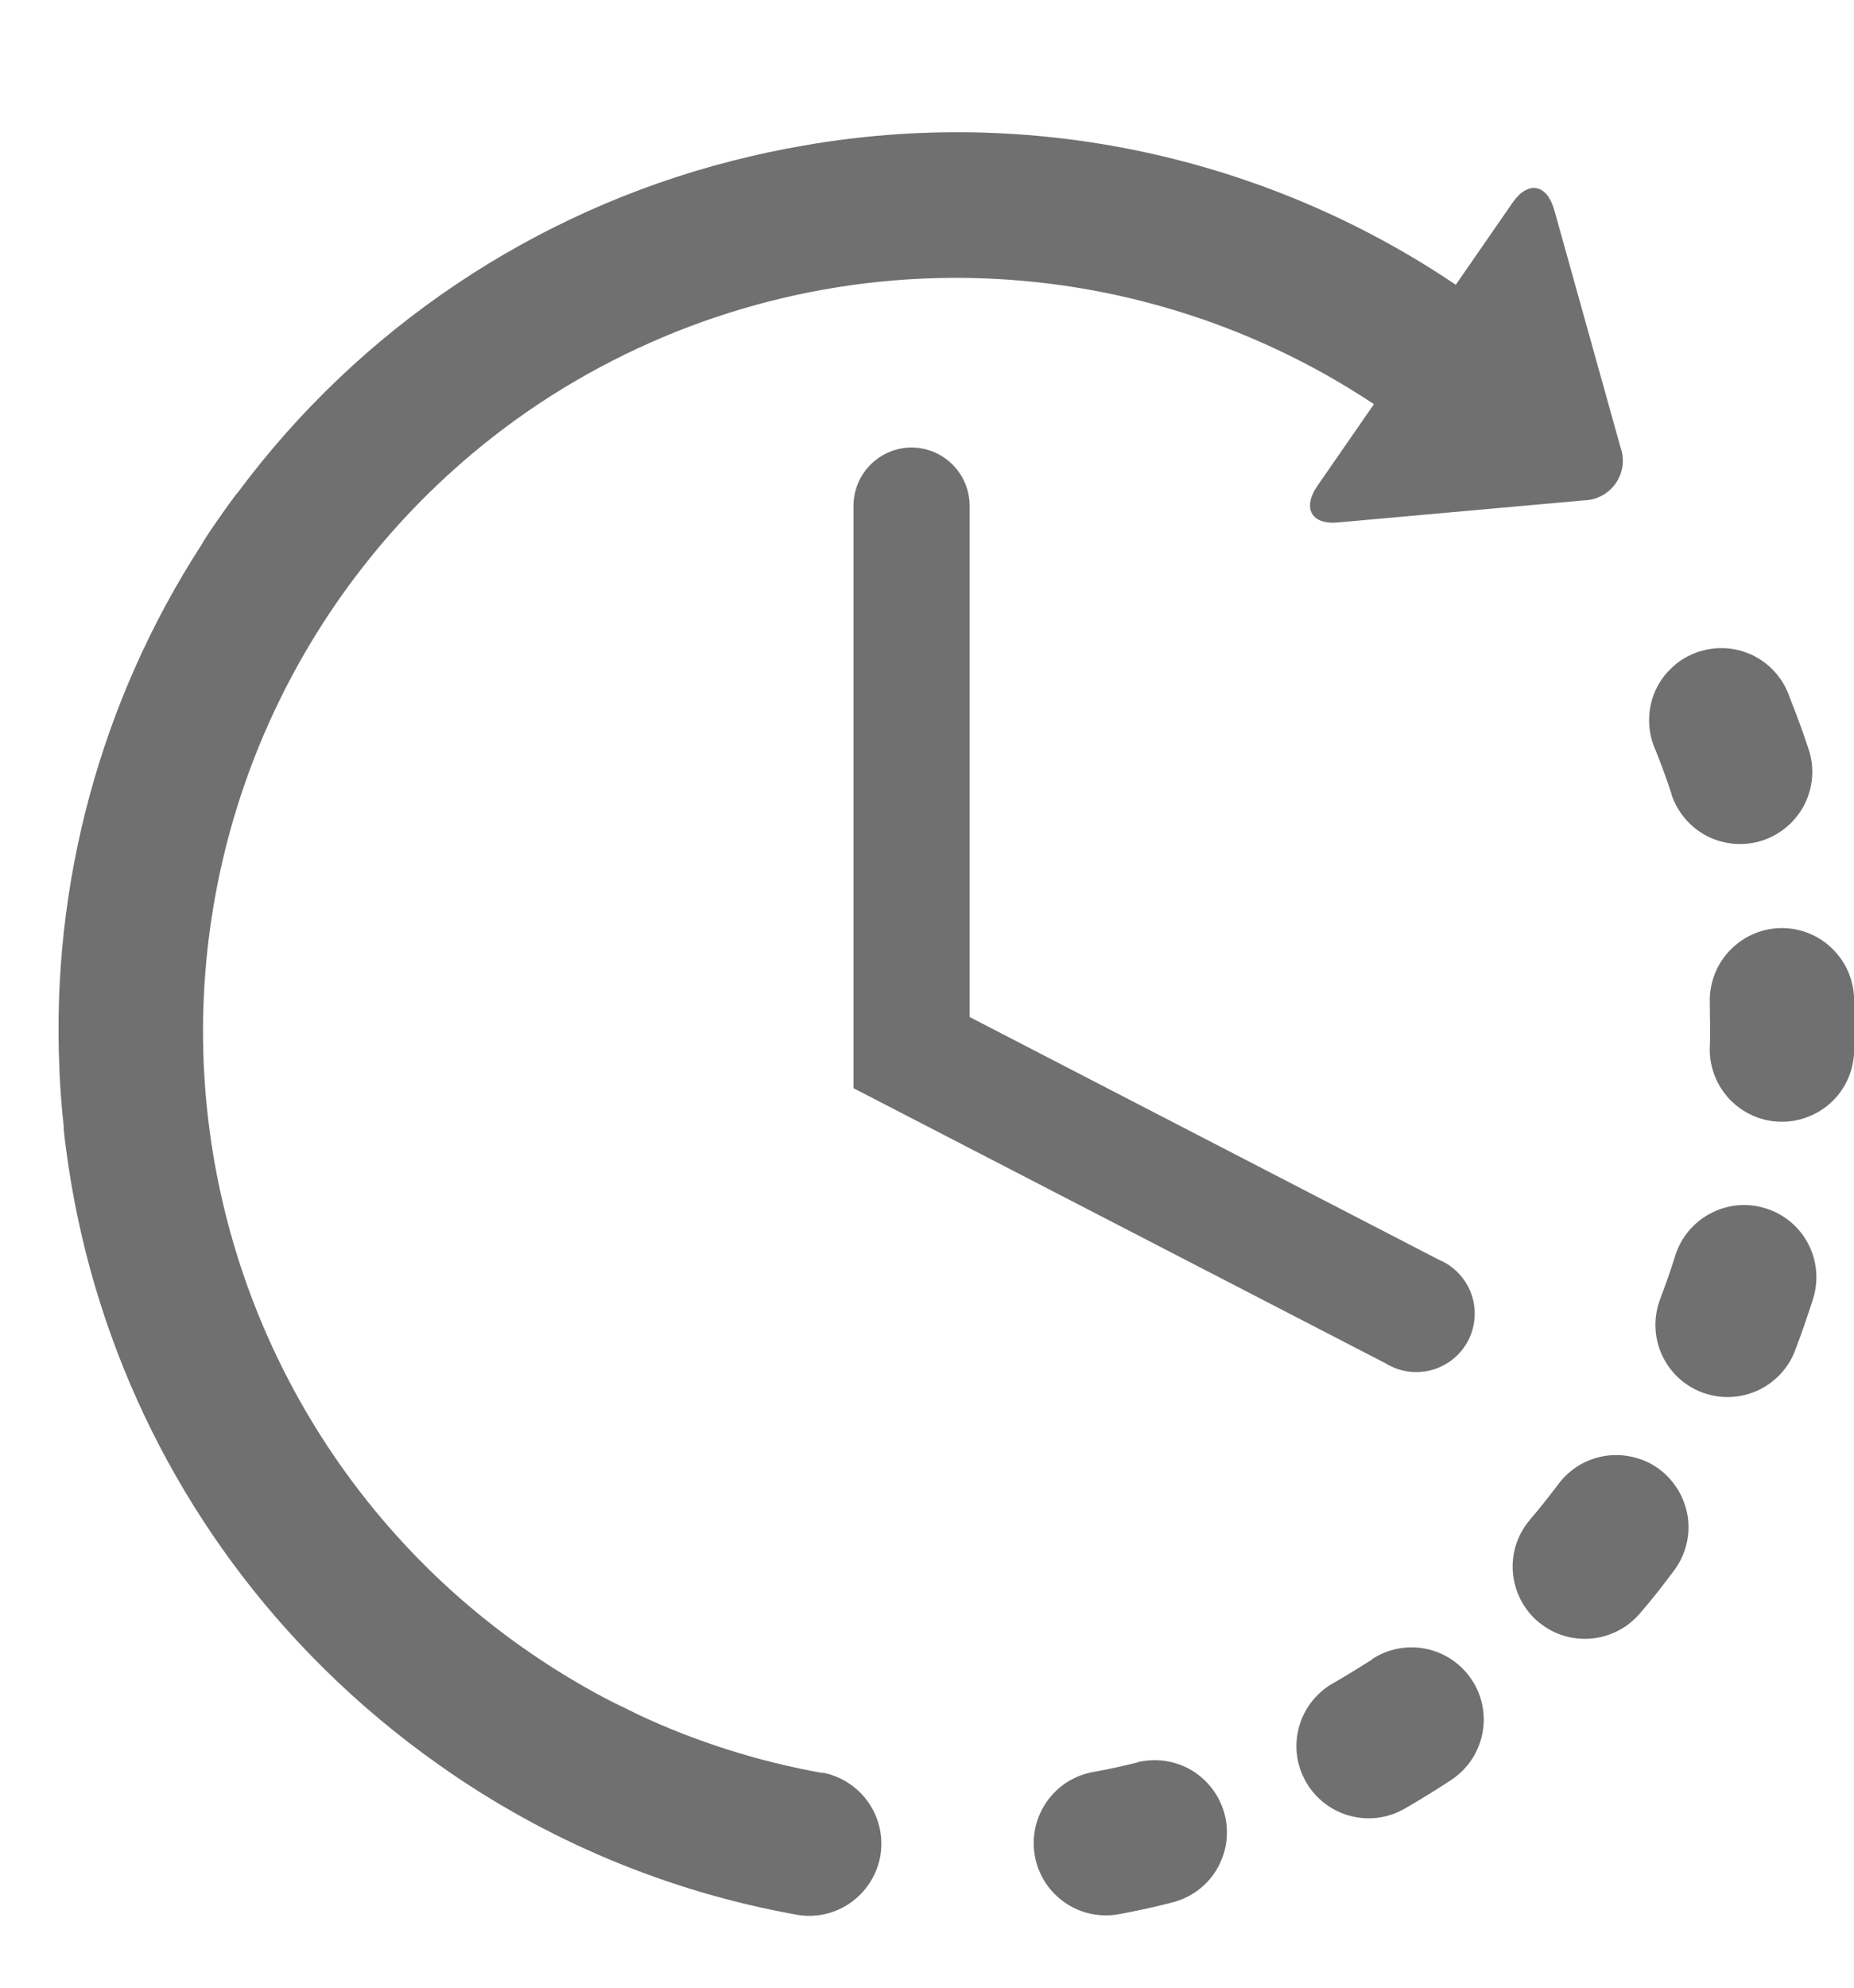<svg width="14" height="15" viewBox="0 0 14 15" fill="none" xmlns="http://www.w3.org/2000/svg">
<path d="M8.59 13.3C8.478 13.328 8.364 13.353 8.251 13.373C8.181 13.386 8.114 13.413 8.053 13.452C7.993 13.491 7.942 13.542 7.901 13.601C7.82 13.72 7.788 13.867 7.815 14.009C7.841 14.151 7.923 14.277 8.043 14.359C8.162 14.441 8.309 14.472 8.451 14.445C8.586 14.42 8.722 14.391 8.851 14.357C8.92 14.34 8.986 14.309 9.043 14.267C9.101 14.224 9.15 14.171 9.187 14.109C9.223 14.048 9.248 13.98 9.259 13.909C9.269 13.838 9.266 13.766 9.249 13.697C9.231 13.627 9.2 13.562 9.158 13.504C9.115 13.447 9.062 13.398 9.001 13.361C8.939 13.324 8.871 13.3 8.8 13.289C8.73 13.279 8.657 13.282 8.588 13.299L8.59 13.3Z" fill="#707070"/>
<path d="M12.622 5.996C12.668 6.133 12.766 6.247 12.895 6.312C13.024 6.376 13.174 6.387 13.311 6.342C13.448 6.296 13.562 6.198 13.627 6.069C13.692 5.94 13.703 5.79 13.657 5.653C13.614 5.523 13.566 5.392 13.515 5.265C13.492 5.194 13.454 5.129 13.405 5.074C13.356 5.018 13.296 4.974 13.229 4.942C13.161 4.911 13.088 4.893 13.014 4.891C12.94 4.889 12.866 4.902 12.797 4.929C12.728 4.956 12.665 4.997 12.613 5.05C12.56 5.102 12.519 5.164 12.491 5.233C12.464 5.302 12.451 5.376 12.453 5.45C12.455 5.525 12.472 5.598 12.503 5.665C12.546 5.772 12.586 5.882 12.622 5.991V5.996Z" fill="#707070"/>
<path d="M10.362 12.523C10.262 12.586 10.162 12.648 10.062 12.705C9.937 12.777 9.846 12.896 9.808 13.036C9.771 13.175 9.79 13.324 9.863 13.449C9.935 13.574 10.054 13.666 10.194 13.703C10.333 13.741 10.482 13.721 10.607 13.649C10.726 13.58 10.844 13.508 10.959 13.432C11.08 13.352 11.164 13.228 11.193 13.086C11.222 12.945 11.194 12.797 11.114 12.677C11.034 12.556 10.91 12.472 10.769 12.443C10.627 12.414 10.48 12.442 10.359 12.522L10.362 12.523Z" fill="#707070"/>
<path d="M14 7.518C13.992 7.376 13.928 7.242 13.822 7.146C13.717 7.049 13.577 6.999 13.434 7.004C13.291 7.01 13.157 7.072 13.059 7.176C12.961 7.28 12.908 7.418 12.911 7.561C12.911 7.676 12.917 7.793 12.911 7.908C12.909 7.98 12.922 8.051 12.948 8.118C12.974 8.185 13.013 8.245 13.062 8.297C13.112 8.349 13.171 8.39 13.236 8.419C13.302 8.448 13.372 8.464 13.444 8.465C13.516 8.467 13.587 8.454 13.653 8.428C13.72 8.402 13.781 8.364 13.833 8.314C13.885 8.265 13.926 8.206 13.955 8.14C13.984 8.074 13.999 8.004 14.001 7.932C14.001 7.795 14.001 7.656 14.001 7.519L14 7.518Z" fill="#707070"/>
<path d="M12.532 11.089C12.475 11.046 12.41 11.015 12.34 10.998C12.271 10.98 12.199 10.976 12.128 10.986C12.057 10.996 11.989 11.02 11.927 11.056C11.866 11.093 11.812 11.141 11.769 11.198C11.7 11.29 11.627 11.382 11.552 11.47C11.459 11.579 11.412 11.722 11.424 11.866C11.436 12.01 11.504 12.144 11.614 12.238C11.627 12.248 11.64 12.258 11.654 12.268C11.765 12.347 11.901 12.38 12.036 12.363C12.17 12.346 12.294 12.28 12.382 12.177C12.471 12.076 12.558 11.963 12.641 11.852C12.684 11.795 12.715 11.73 12.733 11.661C12.751 11.591 12.755 11.519 12.745 11.448C12.734 11.378 12.71 11.309 12.674 11.248C12.637 11.186 12.589 11.132 12.532 11.089Z" fill="#707070"/>
<path d="M13.333 9.119C13.195 9.075 13.046 9.089 12.918 9.156C12.79 9.223 12.693 9.338 12.65 9.476C12.616 9.586 12.577 9.696 12.536 9.804C12.485 9.939 12.489 10.089 12.548 10.221C12.607 10.353 12.716 10.456 12.851 10.507C12.987 10.559 13.137 10.554 13.269 10.495C13.4 10.436 13.504 10.327 13.555 10.192C13.604 10.064 13.649 9.932 13.691 9.802C13.734 9.664 13.721 9.514 13.654 9.386C13.587 9.258 13.472 9.162 13.334 9.119H13.333Z" fill="#707070"/>
<path d="M6.212 13.38C5.728 13.294 5.257 13.145 4.812 12.936L4.797 12.928C4.697 12.879 4.588 12.828 4.487 12.771C4.3 12.668 4.119 12.555 3.945 12.432C3.198 11.906 2.589 11.207 2.169 10.395C1.749 9.583 1.531 8.682 1.533 7.767C1.536 6.853 1.758 5.953 2.182 5.144C2.606 4.334 3.219 3.638 3.969 3.115L3.989 3.101C4.927 2.456 6.036 2.106 7.174 2.097C8.312 2.088 9.427 2.42 10.375 3.05L9.949 3.665C9.831 3.836 9.903 3.965 10.111 3.942L11.961 3.776C12.008 3.775 12.055 3.763 12.097 3.74C12.138 3.718 12.174 3.686 12.201 3.647C12.228 3.608 12.245 3.563 12.252 3.516C12.258 3.469 12.253 3.421 12.237 3.376L11.737 1.586C11.681 1.386 11.537 1.361 11.42 1.532L10.993 2.149C9.547 1.174 7.778 0.797 6.06 1.1C5.885 1.13 5.713 1.167 5.544 1.21L5.524 1.215C4.032 1.597 2.716 2.48 1.797 3.715C1.789 3.724 1.781 3.733 1.774 3.743C1.743 3.785 1.712 3.827 1.682 3.87C1.633 3.94 1.582 4.011 1.538 4.083C1.532 4.092 1.528 4.1 1.523 4.109C0.76 5.286 0.385 6.672 0.449 8.073C0.449 8.073 0.449 8.082 0.449 8.087C0.455 8.224 0.466 8.362 0.481 8.499C0.481 8.508 0.481 8.516 0.481 8.525C0.496 8.663 0.516 8.8 0.539 8.937C0.776 10.322 1.44 11.597 2.439 12.585L2.446 12.592C2.715 12.858 3.005 13.1 3.314 13.318C4.12 13.889 5.042 14.275 6.014 14.449C6.156 14.475 6.303 14.443 6.421 14.36C6.54 14.277 6.621 14.151 6.647 14.009C6.672 13.866 6.64 13.72 6.557 13.601C6.475 13.483 6.348 13.402 6.206 13.376L6.212 13.38Z" fill="#707070"/>
<path d="M6.886 3.377C6.769 3.377 6.657 3.423 6.574 3.506C6.491 3.589 6.445 3.701 6.445 3.818V8.212L10.464 10.289C10.516 10.321 10.574 10.342 10.634 10.35C10.694 10.358 10.756 10.354 10.814 10.338C10.873 10.321 10.927 10.293 10.974 10.255C11.021 10.216 11.06 10.168 11.088 10.114C11.115 10.06 11.132 10 11.135 9.94C11.139 9.879 11.13 9.818 11.109 9.761C11.088 9.704 11.055 9.652 11.013 9.608C10.971 9.564 10.92 9.529 10.864 9.506L7.322 7.675V3.818C7.322 3.701 7.276 3.589 7.193 3.506C7.11 3.423 6.998 3.377 6.881 3.377H6.886Z" fill="#707070"/>
</svg>
